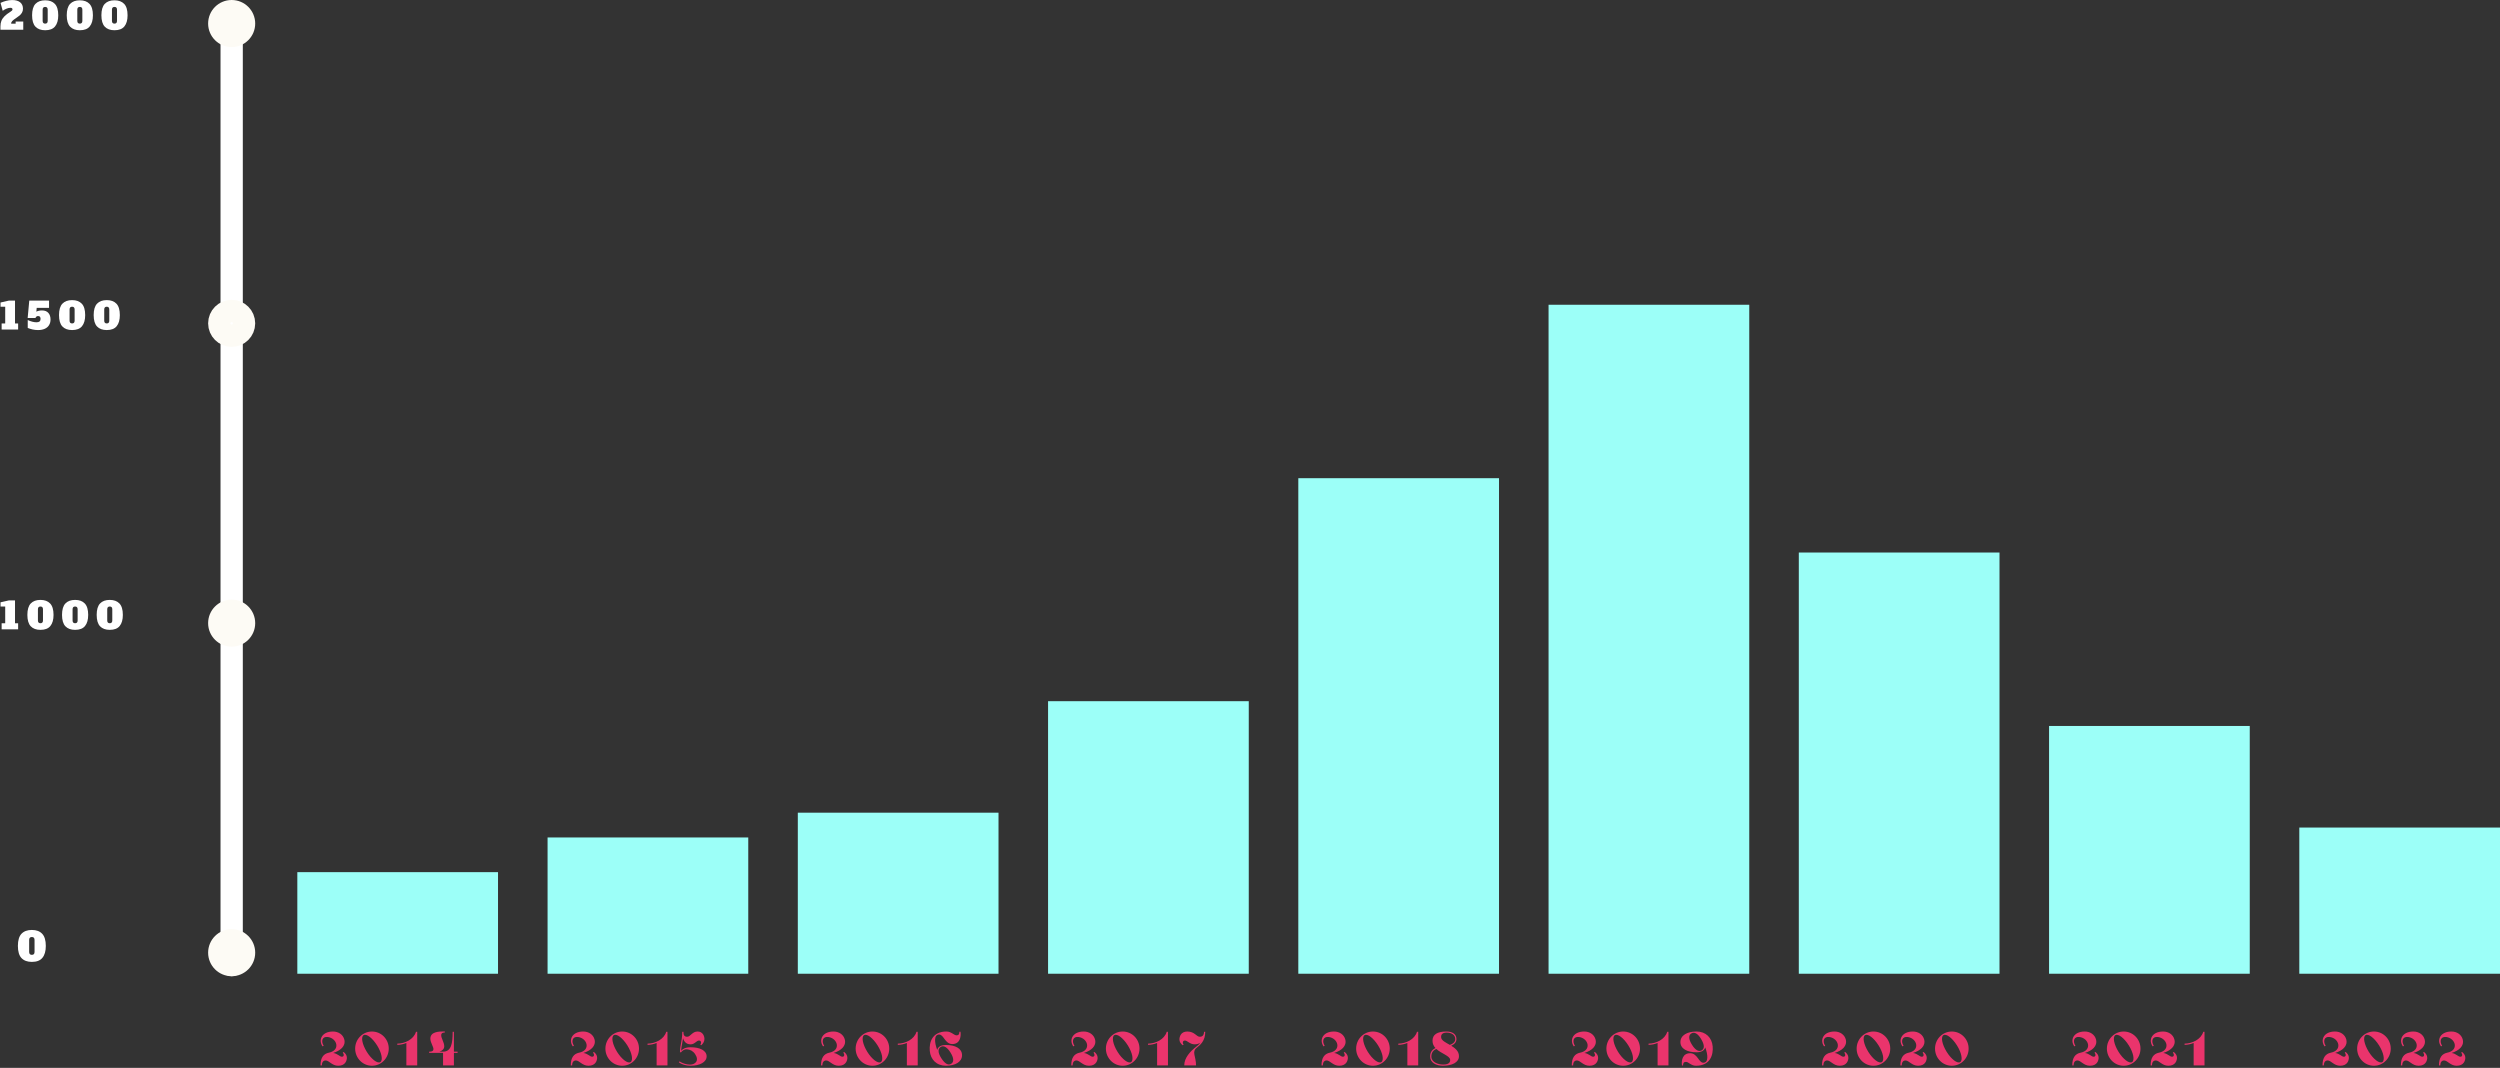 <svg fill="none" height="431" viewBox="0 0 1009 431" width="1009" xmlns="http://www.w3.org/2000/svg"><rect x="0" y="0" width="1009" height="431" fill="#333333" stroke="none"/><g fill="#9cfff8"><path d="m201 352h-81v41h81z"/><path d="m302 338h-81v55h81z"/><path d="m403 328h-81v65h81z"/><path d="m504 283h-81v110h81z"/><path d="m605 193h-81v200h81z"/><path d="m706 123h-81v270h81z"/><path d="m807 223h-81v170h81z"/><path d="m908 293h-81v100h81z"/><path d="m1009 334h-81v59h81z"/></g><path d="m134.38 416.32c-4.54 0-6.02 3.48-4.18 6l.44-.26c-1.12-1.64-.72-3.88 1.72-3.52 3.76.56 5.12 5.38.38 6.32-2.14.44-3.38 1.96-3.38 5.14h.54c0-.96.36-2 1.54-2 1.38 0 2.54 2.14 5.06 2.14 2.96 0 3.5-2.2 3.5-3.22 0-1.04-.58-1.74-1.32-2.36l-.36.34c.52.38.68 1.6-.32 1.6-.92 0-1.74-1.3-3.56-1.52 2.88-.9 5.24-2.76 4.5-5.5-.52-1.9-2.3-3.16-4.56-3.16zm15.74 0c-3.74 0-6.78 3.08-6.78 6.9s3.04 6.92 6.78 6.92c3.76 0 6.78-3.1 6.78-6.92s-3.02-6.9-6.78-6.9zm3.38 12.34c-1.14.7-3.6-1.14-5.46-4.14s-2.44-6-1.3-6.72c1.16-.72 3.58 1.14 5.46 4.14 1.86 2.98 2.44 6 1.3 6.72zm6.848-6.96c1.2 0 2.48-.26 3.66-.76v9.06h4.38v-13.56h-.5c-.92 3.1-4.5 4.74-7.54 4.78zm13.347-2.48c0 1.72 1.42 3.3 1.22 4.44-.12.58-.72.78-1.52.8h-.2v.48h5.62v5.06h4.38v-5.06h1.48v-.48h-1.48v-8.02h-.5c0 4.6-.52 8.02-3.88 8.02h-1.48c1.14-.38 1.96-1.04 1.96-2.2 0-1.56-1.3-3.28-1.22-4.56.04-.74.54-.96 1.42-.96v-.46c-2.66 0-5.8.18-5.8 2.94z" fill="#ea346c"/><path d="m336.38 416.32c-4.54 0-6.02 3.48-4.18 6l.44-.26c-1.12-1.64-.72-3.88 1.72-3.52 3.76.56 5.12 5.38.38 6.32-2.14.44-3.38 1.96-3.38 5.14h.54c0-.96.36-2 1.54-2 1.38 0 2.54 2.14 5.06 2.14 2.96 0 3.5-2.2 3.5-3.22 0-1.04-.58-1.74-1.32-2.36l-.36.34c.52.38.68 1.6-.32 1.6-.92 0-1.74-1.3-3.56-1.52 2.88-.9 5.24-2.76 4.5-5.5-.52-1.9-2.3-3.16-4.56-3.16zm15.74 0c-3.74 0-6.78 3.08-6.78 6.9s3.04 6.92 6.78 6.92c3.76 0 6.78-3.1 6.78-6.92s-3.02-6.9-6.78-6.9zm3.38 12.34c-1.14.7-3.6-1.14-5.46-4.14s-2.44-6-1.3-6.72c1.16-.72 3.58 1.14 5.46 4.14 1.86 2.98 2.44 6 1.3 6.72zm6.848-6.96c1.2 0 2.48-.26 3.66-.76v9.06h4.38v-13.56h-.5c-.92 3.1-4.5 4.74-7.54 4.78zm16.707-4.16c1.86 0 2.32 3.84 5.3 3.84s3.6-2.76 3.3-4.96h-.44c0 .88-.22 1.44-1.2 1.44-1 0-2.04-1.54-4.02-1.54-5.74 0-7.04 4.34-6.74 7.8.32 3.54 2.76 6.02 6.52 6.02 3.74 0 6.5-1.54 6.5-4.26 0-2.74-2.76-4.12-6.5-4.12-2.12 0-3.18.76-3.52 2-1.16-3.1-1.36-6.22.8-6.22zm.86 9.56c-1.58-2.46-1.3-3.9-.26-4.54 1.14-.72 2.56-.02 3.96 2.24 1.42 2.26 1.44 3.82.28 4.54-1.14.72-2.48.1-3.98-2.24z" fill="#ea346c"/><path d="m235.38 416.32c-4.54 0-6.02 3.48-4.18 6l.44-.26c-1.12-1.64-.72-3.88 1.72-3.52 3.76.56 5.12 5.38.38 6.32-2.14.44-3.38 1.96-3.38 5.14h.54c0-.96.36-2 1.54-2 1.38 0 2.54 2.14 5.06 2.14 2.96 0 3.5-2.2 3.5-3.22 0-1.04-.58-1.74-1.32-2.36l-.36.34c.52.38.68 1.6-.32 1.6-.92 0-1.74-1.3-3.56-1.52 2.88-.9 5.24-2.76 4.5-5.5-.52-1.9-2.3-3.16-4.56-3.16zm15.74 0c-3.74 0-6.78 3.08-6.78 6.9s3.04 6.92 6.78 6.92c3.76 0 6.78-3.1 6.78-6.92s-3.02-6.9-6.78-6.9zm3.38 12.34c-1.14.7-3.6-1.14-5.46-4.14s-2.44-6-1.3-6.72c1.16-.72 3.58 1.14 5.46 4.14 1.86 2.98 2.44 6 1.3 6.72zm6.848-6.96c1.2 0 2.48-.26 3.66-.76v9.06h4.38v-13.56h-.5c-.92 3.1-4.5 4.74-7.54 4.78zm13.542 3c.26-.42 1.12-1.26 2.32-1.2 1.3.06 2.5.7 3.32 1.92 1.8 2.66.1 4.26-2.08 4.26-1.38 0-3.08-.54-4.18-1.3l-.3.38c1.04.8 2.82 1.38 4.72 1.38 3.74 0 6.5-1.46 6.5-3.8s-2.76-3.7-6.5-3.66c-2.14 0-3.2.74-3.8 1.42.06-1.06.22-1.98.42-2.94.12-.66.26-1.34.36-2.12.52 1.76 1.66 2.46 3.1 2.46 1.58 0 2.34-1.54 3.34-1.54.98 0 1.04 1.2.52 1.58l.36.34c.74-.62 1.32-1.52 1.32-2.56 0-1.02-.6-3-2.76-3-2.22 0-2.84 2.12-4.22 2.12s-1.5-1.04-1.5-2h-.48v.28c-.02 1.82-.28 3.1-.5 4.36-.22 1.16-.42 2.24-.42 3.62z" fill="#ea346c"/><path d="m740.38 416.32c-4.54 0-6.02 3.48-4.18 6l.44-.26c-1.12-1.64-.72-3.88 1.72-3.52 3.76.56 5.12 5.38.38 6.32-2.14.44-3.38 1.96-3.38 5.14h.54c0-.96.36-2 1.54-2 1.38 0 2.54 2.14 5.06 2.14 2.96 0 3.5-2.2 3.5-3.22 0-1.04-.58-1.74-1.32-2.36l-.36.34c.52.38.68 1.6-.32 1.6-.92 0-1.74-1.3-3.56-1.52 2.88-.9 5.24-2.76 4.5-5.5-.52-1.9-2.3-3.16-4.56-3.16zm15.74 0c-3.74 0-6.78 3.08-6.78 6.9s3.04 6.92 6.78 6.92c3.76 0 6.78-3.1 6.78-6.92s-3.02-6.9-6.78-6.9zm3.38 12.34c-1.14.7-3.6-1.14-5.46-4.14s-2.44-6-1.3-6.72c1.16-.72 3.58 1.14 5.46 4.14 1.86 2.98 2.44 6 1.3 6.72zm12.513-12.34c-4.54 0-6.02 3.48-4.18 6l.44-.26c-1.12-1.64-.72-3.88 1.72-3.52 3.76.56 5.12 5.38.38 6.32-2.14.44-3.38 1.96-3.38 5.14h.54c0-.96.36-2 1.54-2 1.38 0 2.54 2.14 5.06 2.14 2.96 0 3.5-2.2 3.5-3.22 0-1.04-.58-1.74-1.32-2.36l-.36.34c.52.38.68 1.6-.32 1.6-.92 0-1.74-1.3-3.56-1.52 2.88-.9 5.24-2.76 4.5-5.5-.52-1.9-2.3-3.16-4.56-3.16zm15.74 0c-3.74 0-6.78 3.08-6.78 6.9s3.04 6.92 6.78 6.92c3.76 0 6.78-3.1 6.78-6.92s-3.02-6.9-6.78-6.9zm3.38 12.34c-1.14.7-3.6-1.14-5.46-4.14s-2.44-6-1.3-6.72c1.16-.72 3.58 1.14 5.46 4.14 1.86 2.98 2.44 6 1.3 6.72z" fill="#ea346c"/><path d="m942.38 416.32c-4.54 0-6.02 3.48-4.18 6l.44-.26c-1.12-1.64-.72-3.88 1.72-3.52 3.76.56 5.12 5.38.38 6.32-2.14.44-3.38 1.96-3.38 5.14h.54c0-.96.36-2 1.54-2 1.38 0 2.54 2.14 5.06 2.14 2.96 0 3.5-2.2 3.5-3.22 0-1.04-.58-1.74-1.32-2.36l-.36.34c.52.38.68 1.6-.32 1.6-.92 0-1.74-1.3-3.56-1.52 2.88-.9 5.24-2.76 4.5-5.5-.52-1.9-2.3-3.16-4.56-3.16zm15.74 0c-3.74 0-6.78 3.08-6.78 6.9s3.04 6.92 6.78 6.92c3.76 0 6.78-3.1 6.78-6.92s-3.02-6.9-6.78-6.9zm3.38 12.34c-1.14.7-3.6-1.14-5.46-4.14s-2.44-6-1.3-6.72c1.16-.72 3.58 1.14 5.46 4.14 1.86 2.98 2.44 6 1.3 6.72zm12.51-12.34c-4.54 0-6.02 3.48-4.18 6l.44-.26c-1.12-1.64-.72-3.88 1.72-3.52 3.76.56 5.12 5.38.38 6.32-2.14.44-3.38 1.96-3.38 5.14h.54c0-.96.36-2 1.54-2 1.38 0 2.54 2.14 5.06 2.14 2.96 0 3.5-2.2 3.5-3.22 0-1.04-.58-1.74-1.32-2.36l-.36.34c.52.38.68 1.6-.32 1.6-.92 0-1.74-1.3-3.56-1.52 2.88-.9 5.24-2.76 4.5-5.5-.52-1.9-2.3-3.16-4.56-3.16zm15.37 0c-4.54 0-6.02 3.48-4.18 6l.44-.26c-1.12-1.64-.72-3.88 1.72-3.52 3.76.56 5.12 5.38.38 6.32-2.14.44-3.38 1.96-3.38 5.14h.54c0-.96.36-2 1.54-2 1.38 0 2.54 2.14 5.06 2.14 2.96 0 3.5-2.2 3.5-3.22 0-1.04-.58-1.74-1.32-2.36l-.36.34c.52.38.68 1.6-.32 1.6-.92 0-1.74-1.3-3.56-1.52 2.88-.9 5.24-2.76 4.5-5.5-.52-1.9-2.3-3.16-4.56-3.16z" fill="#ea346c"/><path d="m841.38 416.32c-4.54 0-6.02 3.48-4.18 6l.44-.26c-1.12-1.64-.72-3.88 1.72-3.52 3.76.56 5.12 5.38.38 6.32-2.14.44-3.38 1.96-3.38 5.14h.54c0-.96.36-2 1.54-2 1.38 0 2.54 2.14 5.06 2.14 2.96 0 3.5-2.2 3.5-3.22 0-1.04-.58-1.74-1.32-2.36l-.36.34c.52.38.68 1.6-.32 1.6-.92 0-1.74-1.3-3.56-1.52 2.88-.9 5.24-2.76 4.5-5.5-.52-1.9-2.3-3.16-4.56-3.16zm15.74 0c-3.74 0-6.78 3.08-6.78 6.9s3.04 6.92 6.78 6.92c3.76 0 6.78-3.1 6.78-6.92s-3.02-6.9-6.78-6.9zm3.38 12.34c-1.14.7-3.6-1.14-5.46-4.14s-2.44-6-1.3-6.72c1.16-.72 3.58 1.14 5.46 4.14 1.86 2.98 2.44 6 1.3 6.72zm12.51-12.34c-4.54 0-6.02 3.48-4.18 6l.44-.26c-1.12-1.64-.72-3.88 1.72-3.52 3.76.56 5.12 5.38.38 6.32-2.14.44-3.38 1.96-3.38 5.14h.54c0-.96.36-2 1.54-2 1.38 0 2.54 2.14 5.06 2.14 2.96 0 3.5-2.2 3.5-3.22 0-1.04-.58-1.74-1.32-2.36l-.36.34c.52.38.68 1.6-.32 1.6-.92 0-1.74-1.3-3.56-1.52 2.88-.9 5.24-2.76 4.5-5.5-.52-1.9-2.3-3.16-4.56-3.16zm8.69 5.38c1.2 0 2.48-.26 3.66-.76v9.06h4.38v-13.56h-.5c-.92 3.1-4.5 4.74-7.54 4.78z" fill="#ea346c"/><path d="m437.38 416.32c-4.54 0-6.02 3.48-4.18 6l.44-.26c-1.12-1.64-.72-3.88 1.72-3.52 3.76.56 5.12 5.38.38 6.32-2.14.44-3.38 1.96-3.38 5.14h.54c0-.96.36-2 1.54-2 1.38 0 2.54 2.14 5.06 2.14 2.96 0 3.5-2.2 3.5-3.22 0-1.04-.58-1.74-1.32-2.36l-.36.34c.52.38.68 1.6-.32 1.6-.92 0-1.74-1.3-3.56-1.52 2.88-.9 5.24-2.76 4.5-5.5-.52-1.9-2.3-3.16-4.56-3.16zm15.74 0c-3.74 0-6.78 3.08-6.78 6.9s3.04 6.92 6.78 6.92c3.76 0 6.78-3.1 6.78-6.92s-3.02-6.9-6.78-6.9zm3.38 12.34c-1.14.7-3.6-1.14-5.46-4.14s-2.44-6-1.3-6.72c1.16-.72 3.58 1.14 5.46 4.14 1.86 2.98 2.44 6 1.3 6.72zm6.848-6.96c1.2 0 2.48-.26 3.66-.76v9.06h4.38v-13.56h-.5c-.92 3.1-4.5 4.74-7.54 4.78zm19.372 8.3c0-3.78-1.86-5.42.32-7.16 1.46-1.14 3.4-2.78 3.4-6.4h-.5v.14c-.04.92-.4 1.86-1.7 1.86-1.38 0-2.06-2.12-5.04-2.12-2.7 0-3.18 2.18-3.18 3.22 0 1.02.6 1.72 1.34 2.34l.36-.34c-.52-.38-.48-1.58.52-1.58s1.96 1.54 3.96 1.54c.78 0 1.62-.22 2.32-.7-.54.68-1.18 1.22-1.76 1.68-2.32 1.82-4.8 4.4-4.8 7.52z" fill="#ea346c"/><path d="m639.38 416.32c-4.54 0-6.02 3.48-4.18 6l.44-.26c-1.12-1.64-.72-3.88 1.72-3.52 3.76.56 5.12 5.38.38 6.32-2.14.44-3.38 1.96-3.38 5.14h.54c0-.96.36-2 1.54-2 1.38 0 2.54 2.14 5.06 2.14 2.96 0 3.5-2.2 3.5-3.22 0-1.04-.58-1.74-1.32-2.36l-.36.34c.52.38.68 1.6-.32 1.6-.92 0-1.74-1.3-3.56-1.52 2.88-.9 5.24-2.76 4.5-5.5-.52-1.9-2.3-3.16-4.56-3.16zm15.74 0c-3.74 0-6.78 3.08-6.78 6.9s3.04 6.92 6.78 6.92c3.76 0 6.78-3.1 6.78-6.92s-3.02-6.9-6.78-6.9zm3.38 12.34c-1.14.7-3.6-1.14-5.46-4.14s-2.44-6-1.3-6.72c1.16-.72 3.58 1.14 5.46 4.14 1.86 2.98 2.44 6 1.3 6.72zm6.848-6.96c1.2 0 2.48-.26 3.66-.76v9.06h4.38v-13.56h-.5c-.92 3.1-4.5 4.74-7.54 4.78zm22.087 7.22c-1.86 0-2.32-3.84-5.3-3.84s-3.6 2.76-3.3 4.94h.44c0-.88.22-1.44 1.22-1.44.98 0 2.02 1.56 4 1.56 5.74 0 7.04-4.34 6.74-7.82-.32-3.52-2.76-6-6.52-6-3.74 0-6.5 1.52-6.5 4.26 0 2.72 2.76 4.12 6.5 4.12 2.1 0 3.16-.76 3.52-1.98 1.14 3.08 1.36 6.2-.8 6.2zm-.58-5.02c-1.16.72-2.58.02-3.98-2.24-1.42-2.26-1.42-3.84-.28-4.54 1.14-.72 2.56-.16 3.98 2.24 1.5 2.52 1.3 3.9.28 4.54z" fill="#ea346c"/><path d="m538.38 416.32c-4.54 0-6.02 3.48-4.18 6l.44-.26c-1.12-1.64-.72-3.88 1.72-3.52 3.76.56 5.12 5.38.38 6.32-2.14.44-3.38 1.96-3.38 5.14h.54c0-.96.36-2 1.54-2 1.38 0 2.54 2.14 5.06 2.14 2.96 0 3.5-2.2 3.5-3.22 0-1.04-.58-1.74-1.32-2.36l-.36.34c.52.38.68 1.6-.32 1.6-.92 0-1.74-1.3-3.56-1.52 2.88-.9 5.24-2.76 4.5-5.5-.52-1.9-2.3-3.16-4.56-3.16zm15.74 0c-3.74 0-6.78 3.08-6.78 6.9s3.04 6.92 6.78 6.92c3.76 0 6.78-3.1 6.78-6.92s-3.02-6.9-6.78-6.9zm3.38 12.34c-1.14.7-3.6-1.14-5.46-4.14s-2.44-6-1.3-6.72c1.16-.72 3.58 1.14 5.46 4.14 1.86 2.98 2.44 6 1.3 6.72zm6.848-6.96c1.2 0 2.48-.26 3.66-.76v9.06h4.38v-13.56h-.5c-.92 3.1-4.5 4.74-7.54 4.78zm12.847 4.7c0 2.52 2.48 3.74 5.12 3.74 3.76 0 6.52-1.36 6.52-3.88 0-1.96-1.5-3.2-3.12-4.2 1.32-.58 2.1-1.52 2.1-2.68 0-1.98-1.6-3.06-4.02-3.06-3.74 0-5.64 1.22-5.64 3.74 0 1.22.48 2.16 1.2 2.94-1.44.66-2.16 1.76-2.16 3.4zm8.08 1.26c.1.78-.22 2-2.74 2-2.18 0-4.84-.98-4.84-3.26 0-1.72.96-2.6 2-3.04 2.02 1.88 5.36 2.72 5.58 4.3zm-3.6-8.76c-.22-1.16.28-2.14 2.22-2.14 1.84 0 3.44.88 3.44 2.62 0 1.24-1.04 1.96-2.18 2.34-1.66-.96-3.28-1.74-3.48-2.82z" fill="#ea346c"/><path d="m98 11.5c0-2.485-2.015-4.5-4.5-4.5s-4.5 2.015-4.5 4.5v378c0 2.485 2.015 4.5 4.5 4.5s4.5-2.015 4.5-4.5z" fill="#fff"/><path d="m93.5 19c5.247 0 9.5-4.253 9.5-9.5 0-5.247-4.253-9.5-9.5-9.5s-9.5 4.253-9.5 9.5c0 5.247 4.253 9.5 9.5 9.5z" fill="#fdfbf5"/><path d="m93.5 135.5c2.761 0 5-2.239 5-5s-2.239-5-5-5-5 2.239-5 5 2.239 5 5 5z" stroke="#fdfbf5" stroke-width="9"/><path d="m93.5 261c5.247 0 9.5-4.253 9.5-9.5s-4.253-9.5-9.5-9.5-9.5 4.253-9.5 9.5 4.253 9.5 9.5 9.5z" fill="#fdfbf5"/><path d="m93.5 394c5.247 0 9.5-4.253 9.5-9.5s-4.253-9.5-9.5-9.5-9.5 4.253-9.5 9.5 4.253 9.5 9.5 9.5z" fill="#fdfbf5"/><path d="m.18 10.71c0-.86.125-1.62.375-2.28.26-.66.68-1.28 1.26-1.86.58-.59 1.38-1.2 2.4-1.83.3-.19.51-.35.63-.48.13-.14.195-.305.195-.495 0-.41-.295-.615-.885-.615-.44 0-.945.115-1.515.345s-1.085.52-1.545.87l-.885-3.195c.64-.32 1.375-.59 2.205-.81.83-.23 1.665-.345 2.505-.345 1.38 0 2.45.305 3.21.915.76.61 1.14 1.475 1.14 2.595 0 .6-.135 1.13-.405 1.59-.26.45-.58.83-.96 1.14-.37.31-.855.665-1.455 1.065-.67.44-1.165.82-1.485 1.14-.31.31-.465.67-.465 1.08h1.815v-.855h3.075v3.315h-9.21zm18.051 1.5c-1.69 0-2.995-.48-3.915-1.44-.91-.96-1.365-2.495-1.365-4.605s.455-3.645 1.365-4.605c.92-.96 2.225-1.44 3.915-1.44s2.99.48 3.9 1.44c.92.96 1.38 2.495 1.38 4.605 0 1.95-.425 3.445-1.275 4.485-.84 1.04-2.175 1.56-4.005 1.56zm0-2.67c.68 0 1.02-.37 1.02-1.11v-4.53c0-.74-.34-1.11-1.02-1.11s-1.02.37-1.02 1.11v4.53c0 .74.34 1.11 1.02 1.11zm13.987 2.67c-1.69 0-2.995-.48-3.915-1.44-.91-.96-1.365-2.495-1.365-4.605s.455-3.645 1.365-4.605c.92-.96 2.225-1.44 3.915-1.44s2.99.48 3.9 1.44c.92.96 1.38 2.495 1.38 4.605 0 1.95-.425 3.445-1.275 4.485-.84 1.04-2.175 1.56-4.005 1.56zm0-2.67c.68 0 1.02-.37 1.02-1.11v-4.53c0-.74-.34-1.11-1.02-1.11s-1.02.37-1.02 1.11v4.53c0 .74.34 1.11 1.02 1.11zm13.986 2.67c-1.69 0-2.995-.48-3.915-1.44-.91-.96-1.365-2.495-1.365-4.605s.455-3.645 1.365-4.605c.92-.96 2.225-1.44 3.915-1.44s2.99.48 3.9 1.44c.92.96 1.38 2.495 1.38 4.605 0 1.95-.425 3.445-1.275 4.485-.84 1.04-2.175 1.56-4.005 1.56zm0-2.67c.68 0 1.02-.37 1.02-1.11v-4.53c0-.74-.34-1.11-1.02-1.11s-1.02.37-1.02 1.11v4.53c0 .74.34 1.11 1.02 1.11z" fill="#fff"/><path d="m.66 133v-2.46h1.44v-6.75h-1.89v-1.695l3.33-.765h2.52v9.21h1.26v2.46zm16.282-7.71c1.12 0 1.975.33 2.565.99s.885 1.555.885 2.685c0 .85-.195 1.595-.585 2.235-.38.64-.95 1.135-1.71 1.485s-1.68.525-2.76.525c-.73 0-1.46-.08-2.19-.24-.73-.17-1.38-.375-1.95-.615v-3.195c1.3.61 2.48.915 3.54.915.55 0 .96-.11 1.23-.33.27-.23.405-.585.405-1.065 0-.35-.08-.625-.24-.825s-.415-.3-.765-.3c-.27 0-.49.07-.66.21-.16.13-.29.32-.39.57h-3.15l.645-7.005h7.98v2.91h-4.98l-.135 1.545c.63-.33 1.385-.495 2.265-.495zm12.155 7.92c-1.69 0-2.995-.48-3.915-1.44-.91-.96-1.365-2.495-1.365-4.605s.455-3.645 1.365-4.605c.92-.96 2.225-1.44 3.915-1.44s2.99.48 3.9 1.44c.92.96 1.38 2.495 1.38 4.605 0 1.95-.425 3.445-1.275 4.485-.84 1.04-2.175 1.56-4.005 1.56zm0-2.67c.68 0 1.02-.37 1.02-1.11v-4.53c0-.74-.34-1.11-1.02-1.11s-1.02.37-1.02 1.11v4.53c0 .74.34 1.11 1.02 1.11zm13.987 2.67c-1.69 0-2.995-.48-3.915-1.44-.91-.96-1.365-2.495-1.365-4.605s.455-3.645 1.365-4.605c.92-.96 2.225-1.44 3.915-1.44s2.99.48 3.9 1.44c.92.96 1.38 2.495 1.38 4.605 0 1.95-.425 3.445-1.275 4.485-.84 1.04-2.175 1.56-4.005 1.56zm0-2.67c.68 0 1.02-.37 1.02-1.11v-4.53c0-.74-.34-1.11-1.02-1.11s-1.02.37-1.02 1.11v4.53c0 .74.34 1.11 1.02 1.11z" fill="#fff"/><path d="m.66 254v-2.46h1.44v-6.75h-1.89v-1.695l3.33-.765h2.52v9.21h1.26v2.46zm15.667.21c-1.69 0-2.995-.48-3.915-1.44-.91-.96-1.365-2.495-1.365-4.605s.455-3.645 1.365-4.605c.92-.96 2.225-1.44 3.915-1.44 1.69 0 2.99.48 3.9 1.44.92.96 1.38 2.495 1.38 4.605 0 1.95-.425 3.445-1.275 4.485-.84 1.04-2.175 1.56-4.005 1.56zm0-2.67c.68 0 1.02-.37 1.02-1.11v-4.53c0-.74-.34-1.11-1.02-1.11-.68 0-1.02.37-1.02 1.11v4.53c0 .74.34 1.11 1.02 1.11zm13.986 2.67c-1.69 0-2.995-.48-3.915-1.44-.91-.96-1.365-2.495-1.365-4.605s.455-3.645 1.365-4.605c.92-.96 2.225-1.44 3.915-1.44s2.99.48 3.9 1.44c.92.96 1.38 2.495 1.38 4.605 0 1.95-.425 3.445-1.275 4.485-.84 1.04-2.175 1.56-4.005 1.56zm0-2.67c.68 0 1.02-.37 1.02-1.11v-4.53c0-.74-.34-1.11-1.02-1.11s-1.02.37-1.02 1.11v4.53c0 .74.34 1.11 1.02 1.11zm13.987 2.67c-1.69 0-2.995-.48-3.915-1.44-.91-.96-1.365-2.495-1.365-4.605s.455-3.645 1.365-4.605c.92-.96 2.225-1.44 3.915-1.44s2.99.48 3.9 1.44c.92.96 1.38 2.495 1.38 4.605 0 1.95-.425 3.445-1.275 4.485-.84 1.04-2.175 1.56-4.005 1.56zm0-2.67c.68 0 1.02-.37 1.02-1.11v-4.53c0-.74-.34-1.11-1.02-1.11s-1.02.37-1.02 1.11v4.53c0 .74.34 1.11 1.02 1.11z" fill="#fff"/><path d="m12.856 388.224c-1.803 0-3.195-.512-4.176-1.536-.971-1.024-1.456-2.661-1.456-4.912s.485-3.888 1.456-4.912c.981-1.024 2.373-1.536 4.176-1.536s3.189.512 4.16 1.536c.981 1.024 1.472 2.661 1.472 4.912 0 2.08-.453 3.675-1.36 4.784-.896 1.109-2.32 1.664-4.272 1.664zm0-2.848c.725 0 1.088-.395 1.088-1.184v-4.832c0-.789-.363-1.184-1.088-1.184s-1.088.395-1.088 1.184v4.832c0 .789.363 1.184 1.088 1.184z" fill="#fff"/></svg>